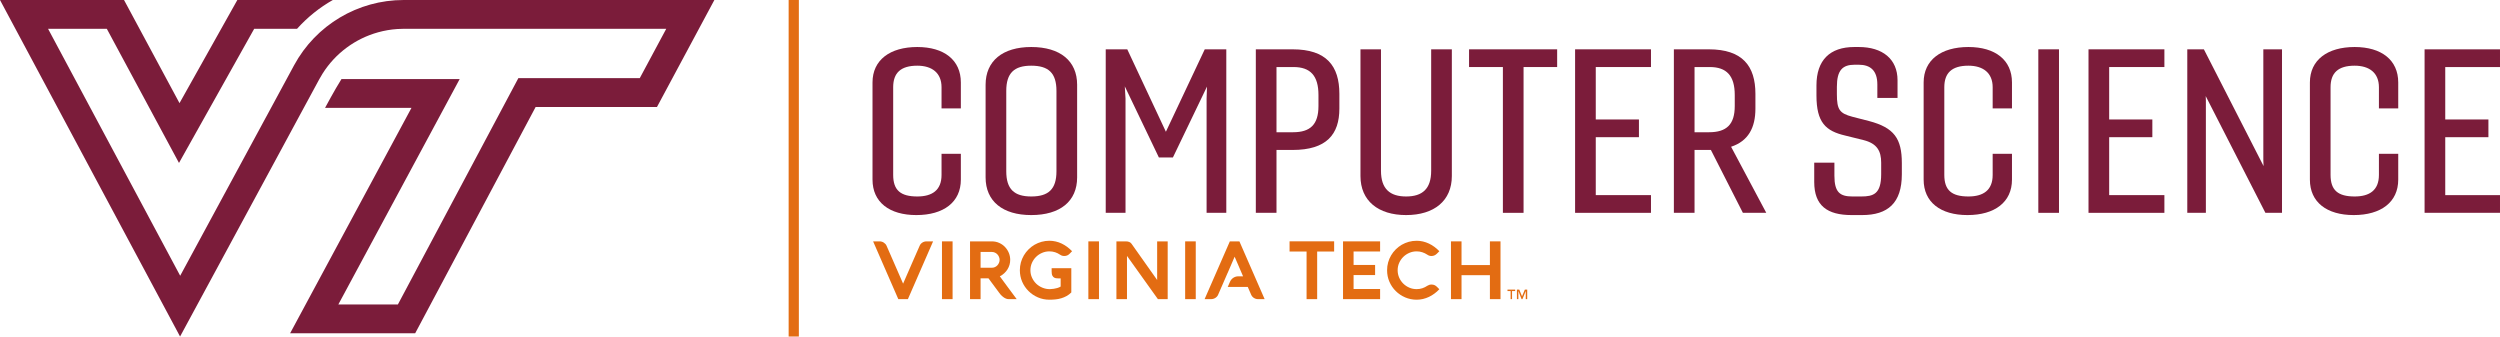 <?xml version="1.0" encoding="UTF-8"?>
<svg xmlns="http://www.w3.org/2000/svg" xmlns:xlink="http://www.w3.org/1999/xlink" width="489.517" height="65.895" viewBox="0 0 489.517 65.895">
<defs>
<g>
<g id="glyph-0-0">
<path d="M 6.625 -7.422 L 6.625 -24.594 C 6.625 -27.391 8.094 -28.812 11.344 -28.812 C 14.234 -28.812 16.094 -27.391 16.094 -24.594 L 16.094 -20.453 L 19.875 -20.453 L 19.875 -25.531 C 19.875 -29.922 16.594 -32.469 11.344 -32.469 C 6 -32.469 2.578 -29.922 2.578 -25.531 L 2.578 -6.5 C 2.578 -2.094 5.875 0.438 11.156 0.438 C 16.5 0.438 19.875 -2.094 19.875 -6.5 L 19.875 -11.562 L 16.094 -11.562 L 16.094 -7.422 C 16.094 -4.406 14.234 -3.203 11.344 -3.203 C 8.094 -3.203 6.625 -4.406 6.625 -7.422 Z M 6.625 -7.422 "/>
</g>
<g id="glyph-0-1">
<path d="M 11.516 -32.469 C 5.922 -32.469 2.578 -29.75 2.578 -25.078 L 2.578 -6.938 C 2.578 -2.266 5.922 0.438 11.516 0.438 C 17.172 0.438 20.5 -2.266 20.5 -6.938 L 20.5 -25.078 C 20.5 -29.75 17.172 -32.469 11.516 -32.469 Z M 11.516 -28.812 C 14.891 -28.812 16.453 -27.391 16.453 -23.875 L 16.453 -8.141 C 16.453 -4.625 14.891 -3.203 11.516 -3.203 C 8.188 -3.203 6.625 -4.625 6.625 -8.141 L 6.625 -23.875 C 6.625 -27.391 8.188 -28.812 11.516 -28.812 Z M 11.516 -28.812 "/>
</g>
<g id="glyph-0-2">
<path d="M 16.047 -10.844 L 22.719 -24.719 L 22.641 -22.328 L 22.641 0 L 26.5 0 L 26.5 -32.016 L 22.281 -32.016 L 14.672 -15.875 L 7.109 -32.016 L 2.891 -32.016 L 2.891 0 L 6.766 0 L 6.766 -22.375 L 6.625 -24.766 L 13.297 -10.844 Z M 16.047 -10.844 "/>
</g>
<g id="glyph-0-3">
<path d="M 6.938 0 L 6.938 -12.312 L 10.094 -12.312 C 16.719 -12.312 19.25 -15.344 19.25 -20.406 L 19.25 -23.297 C 19.25 -28.766 16.719 -32.016 10.094 -32.016 L 2.891 -32.016 L 2.891 0 Z M 10.266 -28.547 C 13.562 -28.547 15.156 -26.859 15.156 -23.078 L 15.156 -20.906 C 15.156 -17.297 13.562 -15.781 10.188 -15.781 L 6.938 -15.781 L 6.938 -28.547 Z M 10.266 -28.547 "/>
</g>
<g id="glyph-0-4">
<path d="M 16.594 -32.016 L 16.594 -8.234 C 16.594 -4.672 14.859 -3.203 11.688 -3.203 C 8.531 -3.203 6.766 -4.672 6.766 -8.234 L 6.766 -32.016 L 2.75 -32.016 L 2.75 -7.203 C 2.75 -2.359 6.219 0.438 11.688 0.438 C 17.172 0.438 20.641 -2.359 20.641 -7.203 L 20.641 -32.016 Z M 16.594 -32.016 "/>
</g>
<g id="glyph-0-5">
<path d="M 11.297 0 L 11.297 -28.547 L 17.875 -28.547 L 17.875 -32.016 L 0.625 -32.016 L 0.625 -28.547 L 7.25 -28.547 L 7.25 0 Z M 11.297 0 "/>
</g>
<g id="glyph-0-6">
<path d="M 17.75 -3.469 L 6.938 -3.469 L 6.938 -14.812 L 15.391 -14.812 L 15.391 -18.281 L 6.938 -18.281 L 6.938 -28.547 L 17.75 -28.547 L 17.75 -32.016 L 2.891 -32.016 L 2.891 0 L 17.75 0 Z M 17.75 -3.469 "/>
</g>
<g id="glyph-0-7">
<path d="M 6.938 0 L 6.938 -12.312 L 10.141 -12.312 L 16.406 0 L 20.984 0 L 14.094 -12.938 C 17.469 -14.047 18.859 -16.672 18.859 -20.406 L 18.859 -23.297 C 18.859 -28.766 16.312 -32.016 9.734 -32.016 L 2.891 -32.016 L 2.891 0 Z M 9.922 -28.547 C 13.203 -28.547 14.812 -26.859 14.812 -23.078 L 14.812 -20.906 C 14.812 -17.297 13.203 -15.781 9.781 -15.781 L 6.938 -15.781 L 6.938 -28.547 Z M 9.922 -28.547 "/>
</g>
<g id="glyph-0-8">
</g>
<g id="glyph-0-9">
<path d="M 18.984 -9.734 C 18.984 -14.547 17.469 -16.672 12.578 -17.969 L 9.297 -18.812 C 6.797 -19.484 6.266 -20.188 6.266 -23.219 L 6.266 -24.688 C 6.266 -27.922 7.375 -29 9.734 -29 L 10.547 -29 C 12.812 -29 14.188 -27.875 14.188 -25.125 L 14.188 -22.5 L 18.141 -22.5 L 18.141 -25.969 C 18.141 -30.109 15.203 -32.469 10.547 -32.469 L 9.688 -32.469 C 4.891 -32.469 2.266 -29.891 2.266 -24.953 L 2.266 -22.984 C 2.266 -17.656 4.094 -16.016 7.922 -15.125 L 11.516 -14.234 C 14.141 -13.562 14.938 -12.094 14.938 -9.828 L 14.938 -7.562 C 14.938 -3.688 13.422 -3.203 11.031 -3.203 L 9.297 -3.203 C 6.891 -3.203 5.781 -4 5.781 -7.25 L 5.781 -9.828 L 1.828 -9.828 L 1.828 -6.047 C 1.828 -1.375 4.406 0.438 9.156 0.438 L 11.203 0.438 C 16.234 0.438 18.984 -1.906 18.984 -7.562 Z M 18.984 -9.734 "/>
</g>
<g id="glyph-0-10">
<path d="M 6.938 0 L 6.938 -32.016 L 2.891 -32.016 L 2.891 0 Z M 6.938 0 "/>
</g>
<g id="glyph-0-11">
<path d="M 21.438 0 L 21.438 -32.016 L 17.781 -32.016 L 17.781 -10.312 L 17.828 -9.156 L 6.141 -32.016 L 2.891 -32.016 L 2.891 0 L 6.531 0 L 6.531 -22.094 L 6.5 -22.859 L 18.188 0 Z M 21.438 0 "/>
</g>
</g>
<clipPath id="clip-0">
<path clip-rule="nonzero" d="M 0 0 L 140 0 L 140 65.895 L 0 65.895 Z M 0 0 "/>
</clipPath>
<clipPath id="clip-1">
<path clip-rule="nonzero" d="M 154 0 L 157 0 L 157 65.895 L 154 65.895 Z M 154 0 "/>
</clipPath>
<clipPath id="clip-2">
<path clip-rule="nonzero" d="M 345 9 L 489.516 9 L 489.516 43 L 345 43 Z M 345 9 "/>
</clipPath>
</defs>
<g clip-path="url(#clip-0)">
<path fill-rule="nonzero" fill="rgb(48.235%, 10.98%, 22.745%)" fill-opacity="1" d="M 79.035 0 C 70.078 0 61.844 4.906 57.582 12.785 L 52.336 22.484 L 51.723 23.609 L 51.133 24.703 L 35.281 53.996 L 9.41 5.637 L 20.914 5.637 L 30.184 22.867 L 35.047 31.906 L 40.066 22.953 L 49.773 5.637 L 58.164 5.637 C 60.191 3.383 62.559 1.484 65.168 0 L 46.473 0 L 35.148 20.195 L 24.285 0 L 0 0 L 35.258 65.895 L 54.883 29.625 L 58.133 23.609 L 58.742 22.484 L 62.52 15.508 C 62.723 15.129 62.941 14.758 63.172 14.395 C 65.688 10.414 69.582 7.562 74.039 6.324 C 75.254 5.988 76.512 5.77 77.789 5.684 C 78.219 5.652 78.648 5.637 79.078 5.637 L 130.457 5.637 L 125.27 15.305 L 101.496 15.305 L 99.902 18.297 L 77.906 59.621 L 66.246 59.621 L 85.535 23.797 L 90.008 15.484 L 66.863 15.484 C 65.539 17.574 63.648 21.121 63.648 21.121 L 80.57 21.121 L 56.805 65.262 L 81.293 65.262 L 104.883 20.945 L 128.641 20.945 L 139.879 0 Z M 79.035 0 "/>
</g>
<g clip-path="url(#clip-1)">
<path fill="none" stroke-width="2" stroke-linecap="butt" stroke-linejoin="miter" stroke="rgb(89.018%, 42.352%, 7.059%)" stroke-opacity="1" stroke-miterlimit="10" d="M 155.422 66 L 155.422 0.105 " transform="matrix(1, 0, 0, -1, 0, 66)"/>
</g>
<path fill-rule="nonzero" fill="rgb(89.018%, 42.352%, 7.059%)" fill-opacity="1" d="M 252.504 49.25 L 252.504 47.254 L 261.234 47.254 L 261.234 49.25 L 257.91 49.25 L 257.91 58.574 L 255.836 58.574 L 255.836 49.25 Z M 252.504 49.25 "/>
<path fill-rule="nonzero" fill="rgb(89.018%, 42.352%, 7.059%)" fill-opacity="1" d="M 270.234 58.574 L 262.973 58.574 L 262.973 47.262 L 270.234 47.262 L 270.234 49.242 L 265.039 49.242 L 265.039 51.879 L 269.254 51.879 L 269.254 53.859 L 265.039 53.859 L 265.039 56.59 L 270.234 56.59 Z M 270.234 58.574 "/>
<path fill-rule="nonzero" fill="rgb(89.018%, 42.352%, 7.059%)" fill-opacity="1" d="M 273.668 52.914 C 273.668 53.426 273.77 53.902 273.965 54.355 C 274.164 54.805 274.43 55.195 274.77 55.531 C 275.109 55.863 275.504 56.129 275.953 56.324 C 276.402 56.52 276.883 56.613 277.395 56.613 C 277.789 56.613 278.164 56.555 278.512 56.438 C 278.863 56.32 279.188 56.156 279.488 55.953 C 279.602 55.879 279.727 55.82 279.863 55.777 C 279.996 55.738 280.137 55.715 280.285 55.715 C 280.52 55.715 280.723 55.754 280.887 55.828 C 281.051 55.906 281.207 56.012 281.348 56.148 L 281.832 56.633 C 281.539 56.949 281.219 57.23 280.875 57.484 C 280.535 57.738 280.176 57.953 279.797 58.133 C 279.422 58.309 279.035 58.445 278.629 58.543 C 278.227 58.637 277.816 58.684 277.395 58.684 C 276.594 58.684 275.844 58.531 275.141 58.23 C 274.441 57.926 273.824 57.516 273.297 56.992 C 272.773 56.473 272.355 55.863 272.055 55.164 C 271.75 54.465 271.602 53.715 271.602 52.914 C 271.602 52.379 271.668 51.871 271.805 51.379 C 271.945 50.887 272.137 50.426 272.391 50 C 272.641 49.574 272.945 49.184 273.297 48.832 C 273.652 48.48 274.043 48.18 274.469 47.926 C 274.902 47.68 275.363 47.484 275.852 47.348 C 276.352 47.211 276.863 47.145 277.395 47.145 C 277.816 47.145 278.227 47.191 278.629 47.285 C 279.035 47.379 279.422 47.52 279.797 47.695 C 280.176 47.875 280.535 48.09 280.875 48.344 C 281.219 48.594 281.539 48.879 281.832 49.195 L 281.348 49.676 C 281.211 49.816 281.055 49.922 280.879 50.004 C 280.703 50.086 280.504 50.129 280.285 50.129 C 279.996 50.129 279.727 50.043 279.488 49.875 C 279.18 49.672 278.852 49.508 278.504 49.395 C 278.152 49.277 277.785 49.219 277.395 49.219 C 276.883 49.219 276.402 49.316 275.953 49.512 C 275.504 49.707 275.109 49.969 274.77 50.305 C 274.43 50.637 274.164 51.031 273.965 51.477 C 273.77 51.922 273.668 52.402 273.668 52.914 "/>
<path fill-rule="nonzero" fill="rgb(89.018%, 42.352%, 7.059%)" fill-opacity="1" d="M 293.809 58.574 L 291.734 58.574 L 291.734 53.883 L 286.176 53.883 L 286.176 58.574 L 284.109 58.574 L 284.109 47.262 L 286.176 47.262 L 286.176 51.902 L 291.734 51.902 L 291.734 47.262 L 293.809 47.262 Z M 293.809 58.574 "/>
<path fill-rule="nonzero" fill="rgb(89.018%, 42.352%, 7.059%)" fill-opacity="1" d="M 299.039 58.574 L 298.754 58.574 L 298.754 56.992 L 298.746 56.992 L 298.105 58.574 L 297.934 58.574 L 297.316 56.992 L 297.309 56.992 L 297.309 58.574 L 297.023 58.574 L 297.023 56.707 L 297.488 56.707 L 298.023 58.023 L 298.578 56.707 L 299.039 56.707 Z M 299.039 58.574 "/>
<path fill-rule="nonzero" fill="rgb(89.018%, 42.352%, 7.059%)" fill-opacity="1" d="M 296.68 56.992 L 296.07 56.992 L 296.07 58.574 L 295.789 58.574 L 295.789 56.992 L 295.176 56.992 L 295.176 56.707 L 296.68 56.707 Z M 296.68 56.992 "/>
<path fill-rule="nonzero" fill="rgb(89.018%, 42.352%, 7.059%)" fill-opacity="1" d="M 177.008 55.141 C 177.008 55.141 178.027 52.797 178.535 51.633 C 179.043 50.473 179.555 49.305 180.07 48.129 C 180.188 47.859 180.367 47.648 180.613 47.492 C 180.855 47.34 181.125 47.262 181.422 47.262 L 182.707 47.262 L 177.773 58.574 L 175.895 58.574 L 170.961 47.262 L 172.242 47.262 C 172.383 47.262 172.523 47.281 172.664 47.324 C 172.801 47.367 172.934 47.426 173.055 47.508 C 173.172 47.586 173.281 47.676 173.379 47.781 C 173.473 47.891 173.547 48.004 173.598 48.129 L 176.656 55.133 L 176.832 55.543 Z M 177.008 55.141 "/>
<path fill-rule="nonzero" fill="rgb(89.018%, 42.352%, 7.059%)" fill-opacity="1" d="M 184.445 47.262 L 186.523 47.262 L 186.523 58.574 L 184.445 58.574 Z M 184.445 47.262 "/>
<path fill-rule="nonzero" fill="rgb(89.018%, 42.352%, 7.059%)" fill-opacity="1" d="M 209.77 52.52 L 209.77 57.262 C 209.484 57.547 209.176 57.781 208.844 57.965 C 208.512 58.148 208.164 58.297 207.805 58.402 C 207.441 58.512 207.062 58.586 206.672 58.625 C 206.277 58.664 205.883 58.684 205.48 58.684 C 204.684 58.684 203.934 58.535 203.234 58.23 C 202.531 57.926 201.918 57.516 201.395 56.992 C 200.867 56.473 200.453 55.863 200.148 55.164 C 199.848 54.461 199.695 53.715 199.695 52.914 C 199.695 52.383 199.766 51.871 199.898 51.379 C 200.039 50.887 200.234 50.426 200.484 50 C 200.738 49.574 201.039 49.184 201.395 48.832 C 201.746 48.477 202.137 48.18 202.566 47.926 C 202.996 47.68 203.453 47.484 203.945 47.348 C 204.441 47.211 204.949 47.141 205.48 47.141 C 205.902 47.141 206.316 47.191 206.723 47.285 C 207.129 47.379 207.516 47.516 207.891 47.695 C 208.262 47.875 208.621 48.09 208.965 48.344 C 209.305 48.594 209.621 48.879 209.918 49.195 L 209.445 49.676 C 209.297 49.828 209.137 49.945 208.969 50.016 C 208.797 50.09 208.602 50.125 208.379 50.125 C 208.086 50.125 207.816 50.043 207.574 49.875 C 207.273 49.668 206.949 49.508 206.602 49.391 C 206.246 49.277 205.875 49.219 205.48 49.219 C 204.977 49.219 204.496 49.316 204.047 49.512 C 203.594 49.707 203.199 49.969 202.863 50.305 C 202.523 50.637 202.258 51.031 202.059 51.477 C 201.863 51.922 201.762 52.402 201.762 52.914 C 201.762 53.434 201.867 53.922 202.074 54.371 C 202.277 54.82 202.555 55.211 202.898 55.547 C 203.246 55.879 203.652 56.141 204.113 56.332 C 204.574 56.52 205.055 56.617 205.559 56.617 C 205.809 56.609 206.059 56.59 206.309 56.551 C 206.527 56.52 206.758 56.469 207.008 56.402 C 207.254 56.332 207.48 56.238 207.684 56.109 L 207.684 54.516 C 207.465 54.512 207.246 54.508 207.031 54.504 C 206.82 54.5 206.633 54.461 206.465 54.383 C 206.297 54.305 206.164 54.168 206.066 53.98 C 205.965 53.797 205.918 53.516 205.918 53.152 L 205.918 52.52 Z M 209.77 52.52 "/>
<path fill-rule="nonzero" fill="rgb(89.018%, 42.352%, 7.059%)" fill-opacity="1" d="M 213.109 47.262 L 215.188 47.262 L 215.188 58.574 L 213.109 58.574 Z M 213.109 47.262 "/>
<path fill-rule="nonzero" fill="rgb(89.018%, 42.352%, 7.059%)" fill-opacity="1" d="M 220.672 50.109 L 220.672 58.574 L 218.602 58.574 L 218.602 47.262 L 220.426 47.262 C 220.68 47.262 220.902 47.297 221.094 47.371 C 221.285 47.445 221.438 47.559 221.547 47.711 C 222.336 48.832 226.578 54.824 226.578 54.824 L 226.578 47.262 L 228.641 47.262 L 228.641 58.574 L 226.727 58.574 Z M 220.672 50.109 "/>
<path fill-rule="nonzero" fill="rgb(89.018%, 42.352%, 7.059%)" fill-opacity="1" d="M 232.062 47.262 L 234.137 47.262 L 234.137 58.574 L 232.062 58.574 Z M 232.062 47.262 "/>
<path fill-rule="nonzero" fill="rgb(89.018%, 42.352%, 7.059%)" fill-opacity="1" d="M 242.684 47.262 L 240.812 47.262 L 235.871 58.574 L 237.156 58.574 C 237.301 58.574 237.441 58.551 237.582 58.508 C 237.723 58.469 237.852 58.41 237.973 58.332 C 238.094 58.258 238.199 58.164 238.297 58.059 C 238.391 57.953 238.465 57.84 238.516 57.715 L 239.18 56.18 L 239.184 56.18 L 240.379 53.43 L 240.387 53.43 L 241.75 50.266 L 243.402 54.105 L 242.465 54.105 C 241.762 54.105 241.125 54.523 240.844 55.168 L 240.402 56.18 L 244.32 56.18 L 244.988 57.715 C 245.109 57.98 245.293 58.191 245.535 58.344 C 245.773 58.496 246.043 58.574 246.34 58.574 L 247.625 58.574 Z M 242.684 47.262 "/>
<path fill-rule="nonzero" fill="rgb(89.018%, 42.352%, 7.059%)" fill-opacity="1" d="M 194.246 52.422 C 194.445 52.422 194.637 52.383 194.816 52.297 C 195 52.215 195.156 52.102 195.293 51.957 C 195.426 51.816 195.531 51.652 195.609 51.465 C 195.688 51.277 195.73 51.086 195.73 50.887 C 195.73 50.68 195.688 50.484 195.609 50.297 C 195.531 50.109 195.426 49.945 195.293 49.805 C 195.156 49.66 195 49.547 194.816 49.465 C 194.637 49.379 194.445 49.336 194.246 49.336 L 192.004 49.336 L 192.004 52.422 Z M 192.004 58.57 L 189.938 58.57 L 189.938 47.262 L 194.184 47.262 C 194.73 47.262 195.223 47.363 195.668 47.57 C 196.113 47.773 196.496 48.047 196.809 48.387 C 197.125 48.727 197.371 49.109 197.547 49.543 C 197.719 49.977 197.805 50.418 197.805 50.875 C 197.805 51.207 197.762 51.531 197.672 51.848 C 197.582 52.16 197.449 52.461 197.277 52.738 C 197.105 53.02 196.887 53.273 196.637 53.508 C 196.387 53.742 196.098 53.941 195.77 54.105 C 196.324 54.859 196.871 55.605 197.418 56.344 C 197.965 57.082 198.516 57.824 199.074 58.57 L 197.457 58.57 C 197.348 58.57 197.219 58.547 197.07 58.5 C 196.926 58.453 196.77 58.379 196.609 58.277 C 196.449 58.172 196.281 58.039 196.113 57.875 C 195.941 57.715 195.773 57.516 195.609 57.277 L 193.551 54.5 L 192.004 54.5 Z M 192.004 58.57 "/>
<g fill="rgb(48.235%, 10.98%, 22.745%)" fill-opacity="1">
<use xlink:href="#glyph-0-0" x="168.266" y="41.674"/>
<use xlink:href="#glyph-0-1" x="190.409" y="41.674"/>
</g>
<g fill="rgb(48.235%, 10.98%, 22.745%)" fill-opacity="1">
<use xlink:href="#glyph-0-2" x="213.618" y="41.674"/>
<use xlink:href="#glyph-0-3" x="243.008" y="41.674"/>
<use xlink:href="#glyph-0-4" x="263.639" y="41.674"/>
<use xlink:href="#glyph-0-5" x="287.026" y="41.674"/>
<use xlink:href="#glyph-0-6" x="305.523" y="41.674"/>
<use xlink:href="#glyph-0-7" x="324.864" y="41.674"/>
</g>
<g clip-path="url(#clip-2)">
<g fill="rgb(48.235%, 10.98%, 22.745%)" fill-opacity="1">
<use xlink:href="#glyph-0-8" x="345.761" y="41.674"/>
<use xlink:href="#glyph-0-9" x="353.409" y="41.674"/>
<use xlink:href="#glyph-0-0" x="374.084" y="41.674"/>
<use xlink:href="#glyph-0-10" x="396.227" y="41.674"/>
<use xlink:href="#glyph-0-6" x="406.053" y="41.674"/>
<use xlink:href="#glyph-0-11" x="425.394" y="41.674"/>
<use xlink:href="#glyph-0-0" x="449.715" y="41.674"/>
<use xlink:href="#glyph-0-6" x="471.858" y="41.674"/>
</g>
</g>
</svg>
